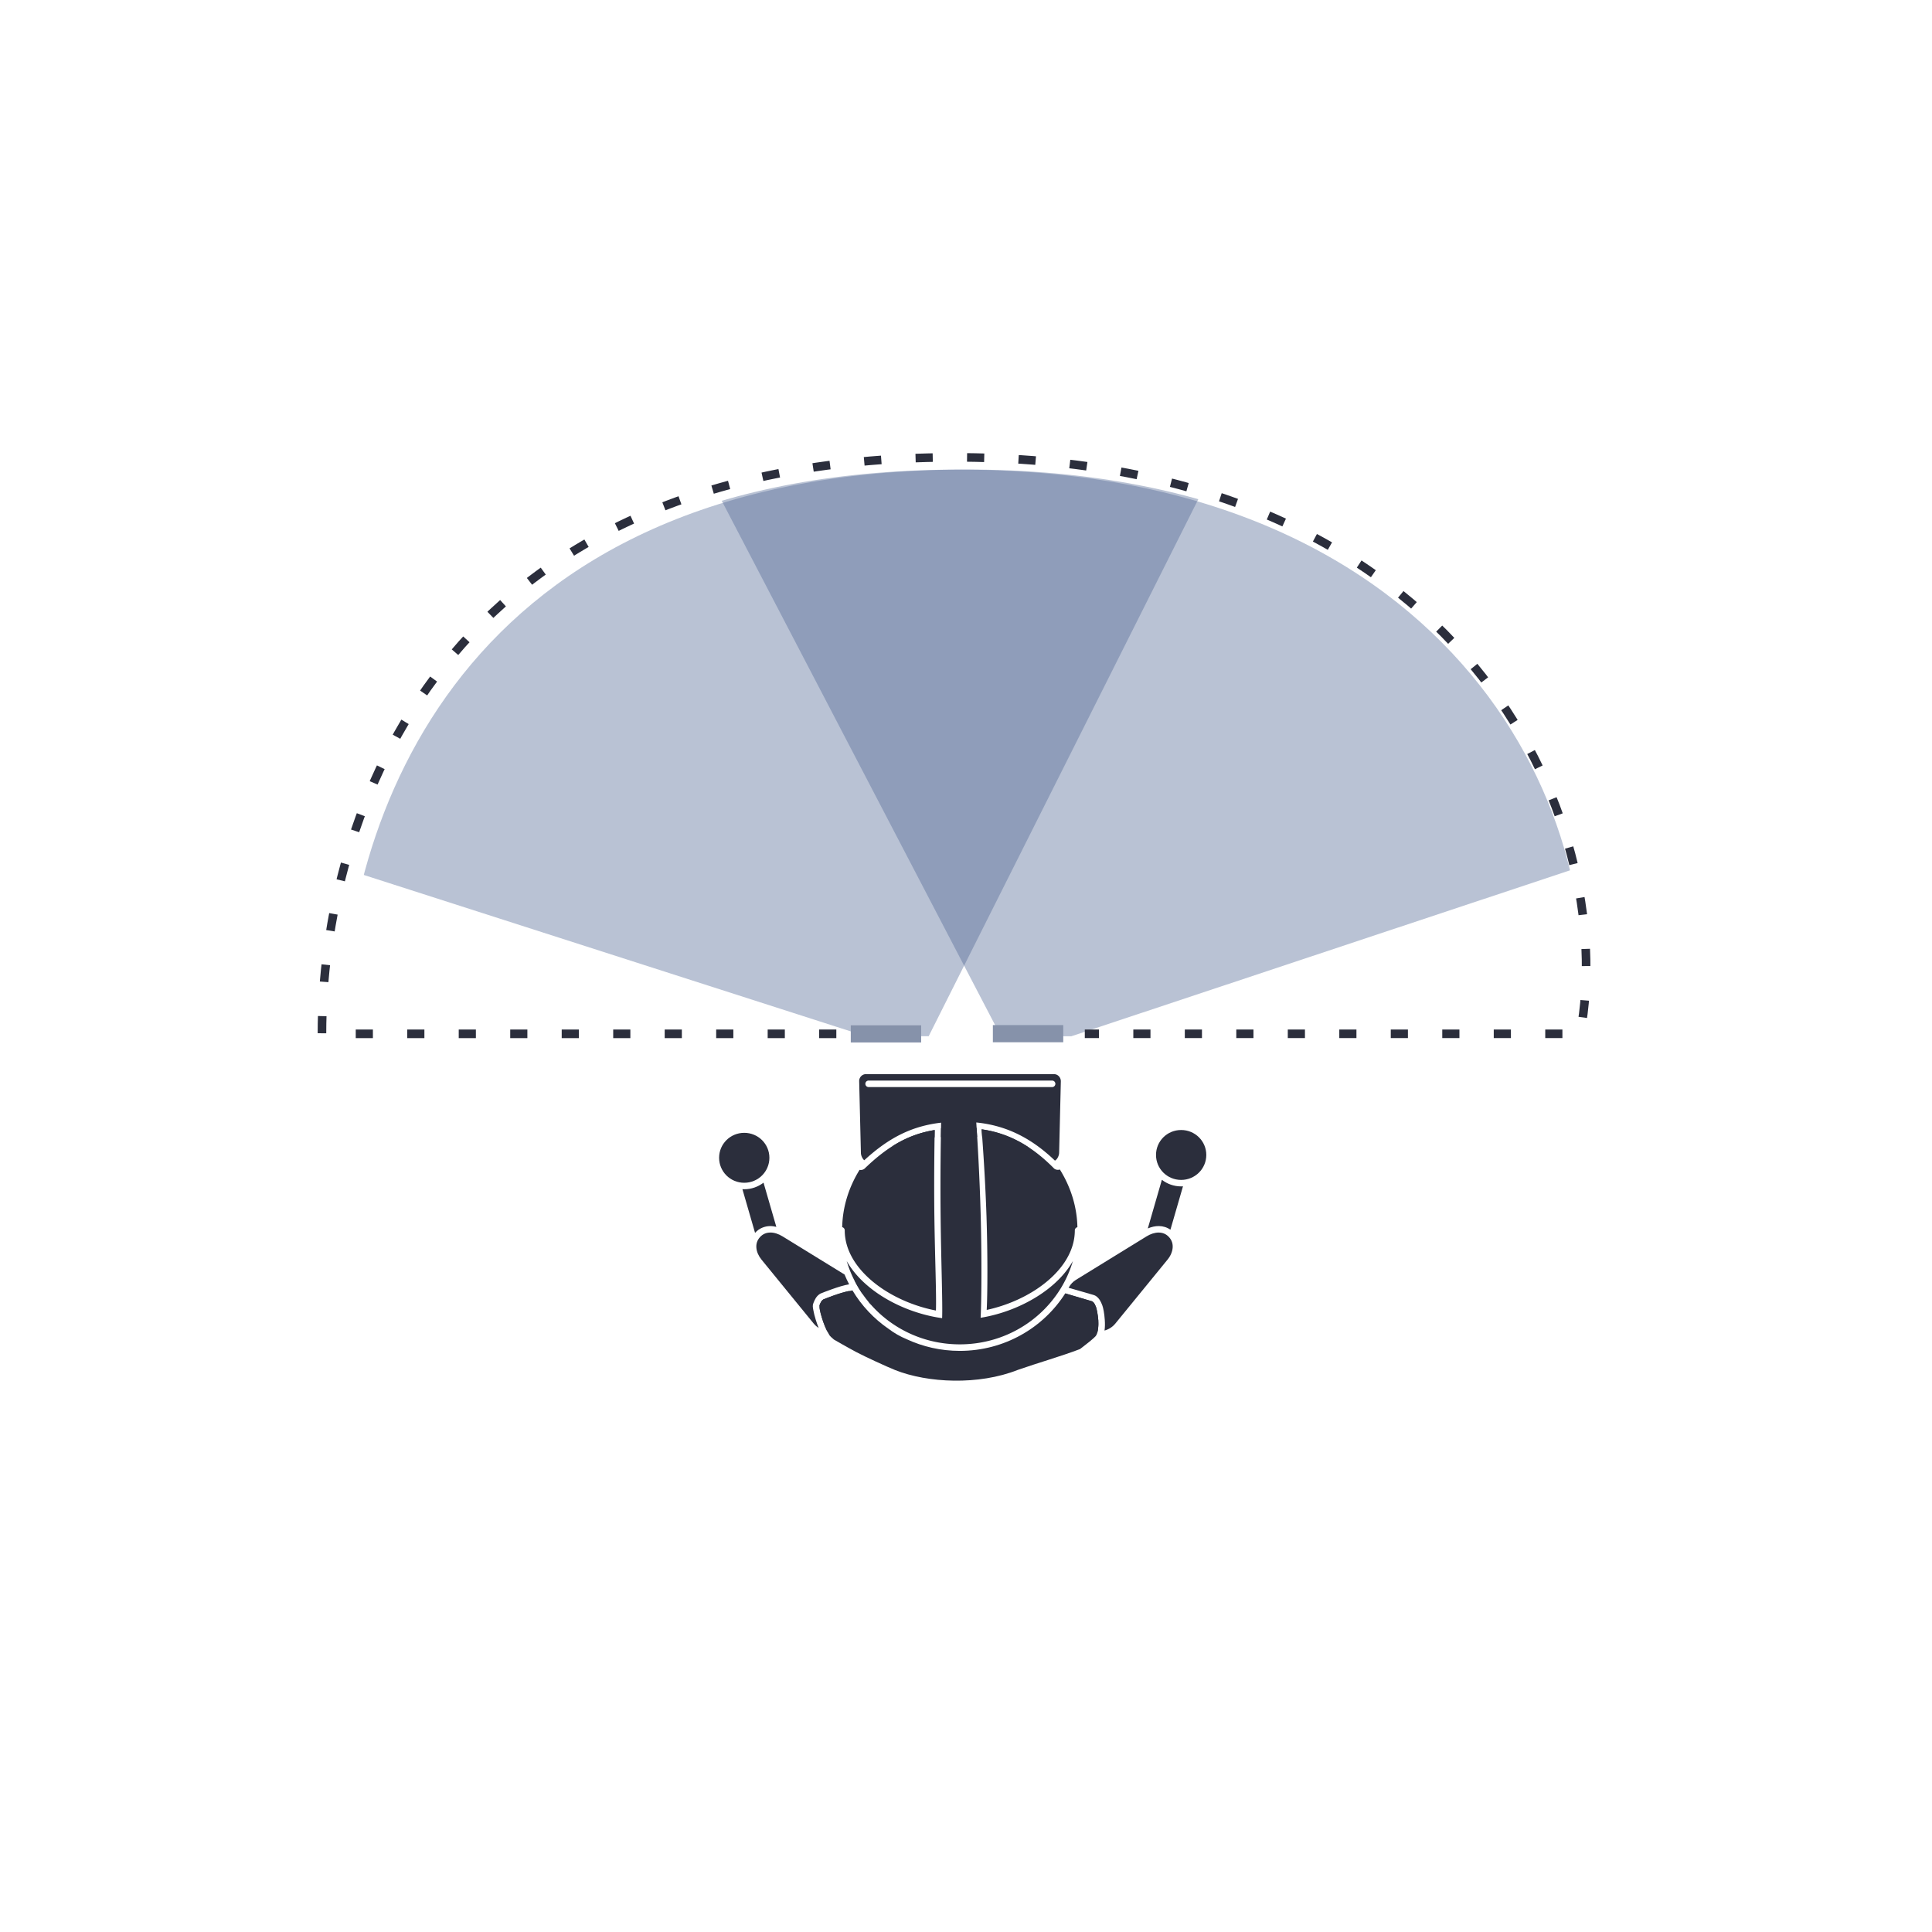 <?xml version="1.0" encoding="UTF-8" standalone="no"?>
<!-- Created with Inkscape (http://www.inkscape.org/) -->

<svg
   xmlns:dc="http://purl.org/dc/elements/1.1/"
   xmlns:cc="http://creativecommons.org/ns#"
   xmlns:rdf="http://www.w3.org/1999/02/22-rdf-syntax-ns#"
   xmlns:svg="http://www.w3.org/2000/svg"
   xmlns="http://www.w3.org/2000/svg"
   xmlns:xlink="http://www.w3.org/1999/xlink"
   xmlns:sodipodi="http://sodipodi.sourceforge.net/DTD/sodipodi-0.dtd"
   xmlns:inkscape="http://www.inkscape.org/namespaces/inkscape"
   width="600"
   height="600"
   viewBox="0 0 158.75 158.75"
   version="1.1"
   id="svg2822"
   inkscape:version="0.92.2 2405546, 2018-03-11"
   sodipodi:docname="field-of-view-wide.svg"
   inkscape:export-filename="/home/bastian/Sync/VRAR Requirements Visualization/virtual-reality-icons repository/900px/field-of-view-wide.png"
   inkscape:export-xdpi="144"
   inkscape:export-ydpi="144">
  <defs
     id="defs2816">
    <clipPath
       clipPathUnits="userSpaceOnUse"
       id="clipPath6262-7">
      <rect
         y="220.75"
         x="26.85"
         height="6.375"
         width="3.825"
         id="rect6264-2"
         style="color:#bebebe;display:inline;overflow:visible;visibility:visible;fill:#bebebe;fill-opacity:1;fill-rule:nonzero;stroke:none;stroke-width:2;marker:none" />
    </clipPath>
    <clipPath
       clipPathUnits="userSpaceOnUse"
       id="clipPath6258-2">
      <rect
         y="221.282"
         x="26.966"
         height="5.313"
         width="2.898"
         id="rect6260-6"
         style="color:#bebebe;display:inline;overflow:visible;visibility:visible;fill:#bebebe;fill-opacity:1;fill-rule:nonzero;stroke:none;stroke-width:2;marker:none" />
    </clipPath>
    <clipPath
       clipPathUnits="userSpaceOnUse"
       id="clipPath6254-1">
      <rect
         y="221.502"
         x="26.999"
         height="4.878"
         width="1.876"
         id="rect6256-0"
         style="color:#bebebe;display:inline;overflow:visible;visibility:visible;fill:#bebebe;fill-opacity:1;stroke:none;stroke-width:2;marker:none" />
    </clipPath>
    <clipPath
       clipPathUnits="userSpaceOnUse"
       id="clipPath6262-7-6">
      <rect
         y="220.75"
         x="26.85"
         height="6.375"
         width="3.825"
         id="rect6264-2-2"
         style="color:#bebebe;display:inline;overflow:visible;visibility:visible;fill:#bebebe;fill-opacity:1;fill-rule:nonzero;stroke:none;stroke-width:2;marker:none" />
    </clipPath>
    <clipPath
       clipPathUnits="userSpaceOnUse"
       id="clipPath6258-2-9">
      <rect
         y="221.282"
         x="26.966"
         height="5.313"
         width="2.898"
         id="rect6260-6-1"
         style="color:#bebebe;display:inline;overflow:visible;visibility:visible;fill:#bebebe;fill-opacity:1;fill-rule:nonzero;stroke:none;stroke-width:2;marker:none" />
    </clipPath>
    <clipPath
       clipPathUnits="userSpaceOnUse"
       id="clipPath6254-1-2">
      <rect
         y="221.502"
         x="26.999"
         height="4.878"
         width="1.876"
         id="rect6256-0-7"
         style="color:#bebebe;display:inline;overflow:visible;visibility:visible;fill:#bebebe;fill-opacity:1;stroke:none;stroke-width:2;marker:none" />
    </clipPath>
    <clipPath
       clipPathUnits="userSpaceOnUse"
       id="clipPath6262-7-6-9">
      <rect
         y="220.75"
         x="26.85"
         height="6.375"
         width="3.825"
         id="rect6264-2-2-3"
         style="color:#bebebe;display:inline;overflow:visible;visibility:visible;fill:#bebebe;fill-opacity:1;fill-rule:nonzero;stroke:none;stroke-width:2;marker:none" />
    </clipPath>
    <clipPath
       clipPathUnits="userSpaceOnUse"
       id="clipPath6258-2-9-1">
      <rect
         y="221.282"
         x="26.966"
         height="5.313"
         width="2.898"
         id="rect6260-6-1-9"
         style="color:#bebebe;display:inline;overflow:visible;visibility:visible;fill:#bebebe;fill-opacity:1;fill-rule:nonzero;stroke:none;stroke-width:2;marker:none" />
    </clipPath>
    <clipPath
       clipPathUnits="userSpaceOnUse"
       id="clipPath6254-1-2-4">
      <rect
         y="221.502"
         x="26.999"
         height="4.878"
         width="1.876"
         id="rect6256-0-7-7"
         style="color:#bebebe;display:inline;overflow:visible;visibility:visible;fill:#bebebe;fill-opacity:1;stroke:none;stroke-width:2;marker:none" />
    </clipPath>
    <clipPath
       clipPathUnits="userSpaceOnUse"
       id="clipPath6254-1-2-4-6">
      <rect
         y="221.502"
         x="26.999"
         height="4.878"
         width="1.876"
         id="rect6256-0-7-7-1"
         style="color:#bebebe;display:inline;overflow:visible;visibility:visible;fill:#bebebe;fill-opacity:1;stroke:none;stroke-width:2;marker:none" />
    </clipPath>
    <clipPath
       clipPathUnits="userSpaceOnUse"
       id="clipPath6258-2-9-1-5">
      <rect
         y="221.282"
         x="26.966"
         height="5.313"
         width="2.898"
         id="rect6260-6-1-9-5"
         style="color:#bebebe;display:inline;overflow:visible;visibility:visible;fill:#bebebe;fill-opacity:1;fill-rule:nonzero;stroke:none;stroke-width:2;marker:none" />
    </clipPath>
    <clipPath
       clipPathUnits="userSpaceOnUse"
       id="clipPath6262-7-6-9-4">
      <rect
         y="220.75"
         x="26.85"
         height="6.375"
         width="3.825"
         id="rect6264-2-2-3-7"
         style="color:#bebebe;display:inline;overflow:visible;visibility:visible;fill:#bebebe;fill-opacity:1;fill-rule:nonzero;stroke:none;stroke-width:2;marker:none" />
    </clipPath>
    <clipPath
       clipPathUnits="userSpaceOnUse"
       id="clipPath6254-1-2-8">
      <rect
         y="221.502"
         x="26.999"
         height="4.878"
         width="1.876"
         id="rect6256-0-7-8"
         style="color:#bebebe;display:inline;overflow:visible;visibility:visible;fill:#bebebe;fill-opacity:1;stroke:none;stroke-width:2;marker:none" />
    </clipPath>
    <clipPath
       clipPathUnits="userSpaceOnUse"
       id="clipPath6258-2-9-4">
      <rect
         y="221.282"
         x="26.966"
         height="5.313"
         width="2.898"
         id="rect6260-6-1-3"
         style="color:#bebebe;display:inline;overflow:visible;visibility:visible;fill:#bebebe;fill-opacity:1;fill-rule:nonzero;stroke:none;stroke-width:2;marker:none" />
    </clipPath>
    <clipPath
       clipPathUnits="userSpaceOnUse"
       id="clipPath6262-7-6-1">
      <rect
         y="220.75"
         x="26.85"
         height="6.375"
         width="3.825"
         id="rect6264-2-2-4"
         style="color:#bebebe;display:inline;overflow:visible;visibility:visible;fill:#bebebe;fill-opacity:1;fill-rule:nonzero;stroke:none;stroke-width:2;marker:none" />
    </clipPath>
    <marker
       inkscape:isstock="true"
       style="overflow:visible"
       id="marker7811-5"
       refX="0"
       refY="0"
       orient="auto"
       inkscape:stockid="TriangleOutM">
      <path
         transform="scale(0.4)"
         style="fill:#2b2e3c;fill-opacity:1;fill-rule:evenodd;stroke:#2b2e3c;stroke-width:1pt;stroke-opacity:1"
         d="M 5.77,0 -2.88,5 V -5 Z"
         id="path7809-4"
         inkscape:connector-curvature="0" />
    </marker>
    <marker
       inkscape:stockid="TriangleInM"
       orient="auto"
       refY="0"
       refX="0"
       id="TriangleInM-3-8-3"
       style="overflow:visible"
       inkscape:isstock="true">
      <path
         inkscape:connector-curvature="0"
         id="path7387-6-9-1"
         d="M 5.77,0 -2.88,5 V -5 Z"
         style="fill:#2b2e3c;fill-opacity:1;fill-rule:evenodd;stroke:#2b2e3c;stroke-width:1pt;stroke-opacity:1"
         transform="scale(-0.4)" />
    </marker>
    <clipPath
       clipPathUnits="userSpaceOnUse"
       id="clipPath11707">
      <path
         style="opacity:1;fill:#8692aa;fill-opacity:1;fill-rule:evenodd;stroke:none;stroke-width:0.385;stroke-linecap:butt;stroke-linejoin:miter;stroke-miterlimit:4;stroke-dasharray:none;stroke-dashoffset:0;stroke-opacity:1"
         d="m -2484.82,42.7 c -12.033,9.597 -19.653,38.401 -5.218,56.5 14.435,18.099 45.458,18.638 57.491,9.042 l -5.191,-50.395 -3.05,-3.825 z"
         id="path11709"
         inkscape:connector-curvature="0"
         sodipodi:nodetypes="cscccc"
         clip-path="none" />
    </clipPath>
    <clipPath
       clipPathUnits="userSpaceOnUse"
       id="clipPath11703">
      <path
         style="opacity:1;fill:#8692aa;fill-opacity:1;fill-rule:evenodd;stroke:none;stroke-width:0.385;stroke-linecap:butt;stroke-linejoin:miter;stroke-miterlimit:4;stroke-dasharray:none;stroke-dashoffset:0;stroke-opacity:1"
         d="m -2484.82,42.7 c -12.033,9.597 -19.653,38.401 -5.218,56.5 14.435,18.099 45.458,18.638 57.491,9.042 l -5.191,-50.395 -3.05,-3.825 z"
         id="path11705"
         inkscape:connector-curvature="0"
         sodipodi:nodetypes="cscccc"
         clip-path="none" />
    </clipPath>
    <clipPath
       clipPathUnits="userSpaceOnUse"
       id="clipPath11699">
      <path
         style="opacity:1;fill:#8692aa;fill-opacity:1;fill-rule:evenodd;stroke:none;stroke-width:0.385;stroke-linecap:butt;stroke-linejoin:miter;stroke-miterlimit:4;stroke-dasharray:none;stroke-dashoffset:0;stroke-opacity:1"
         d="m -2484.82,42.7 c -12.033,9.597 -19.653,38.401 -5.218,56.5 14.435,18.099 45.458,18.638 57.491,9.042 l -5.191,-50.395 -3.05,-3.825 z"
         id="path11701"
         inkscape:connector-curvature="0"
         sodipodi:nodetypes="cscccc"
         clip-path="none" />
    </clipPath>
    <linearGradient
       id="linearGradient14378"
       inkscape:collect="always">
      <stop
         id="stop14374"
         offset="0"
         style="stop-color:#8692aa;stop-opacity:0.784" />
      <stop
         id="stop14376"
         offset="1"
         style="stop-color:#8692aa;stop-opacity:0;" />
    </linearGradient>
    <clipPath
       clipPathUnits="userSpaceOnUse"
       id="clipPath11707-4">
      <path
         style="opacity:1;fill:#8692aa;fill-opacity:1;fill-rule:evenodd;stroke:none;stroke-width:0.385;stroke-linecap:butt;stroke-linejoin:miter;stroke-miterlimit:4;stroke-dasharray:none;stroke-dashoffset:0;stroke-opacity:1"
         d="m -2484.82,42.7 c -12.033,9.597 -19.653,38.401 -5.218,56.5 14.435,18.099 45.458,18.638 57.491,9.042 l -5.191,-50.395 -3.05,-3.825 z"
         id="path11709-9"
         inkscape:connector-curvature="0"
         sodipodi:nodetypes="cscccc"
         clip-path="none" />
    </clipPath>
    <clipPath
       clipPathUnits="userSpaceOnUse"
       id="clipPath11703-0">
      <path
         style="opacity:1;fill:#8692aa;fill-opacity:1;fill-rule:evenodd;stroke:none;stroke-width:0.385;stroke-linecap:butt;stroke-linejoin:miter;stroke-miterlimit:4;stroke-dasharray:none;stroke-dashoffset:0;stroke-opacity:1"
         d="m -2484.82,42.7 c -12.033,9.597 -19.653,38.401 -5.218,56.5 14.435,18.099 45.458,18.638 57.491,9.042 l -5.191,-50.395 -3.05,-3.825 z"
         id="path11705-2"
         inkscape:connector-curvature="0"
         sodipodi:nodetypes="cscccc"
         clip-path="none" />
    </clipPath>
    <clipPath
       clipPathUnits="userSpaceOnUse"
       id="clipPath11699-0">
      <path
         style="opacity:1;fill:#8692aa;fill-opacity:1;fill-rule:evenodd;stroke:none;stroke-width:0.385;stroke-linecap:butt;stroke-linejoin:miter;stroke-miterlimit:4;stroke-dasharray:none;stroke-dashoffset:0;stroke-opacity:1"
         d="m -2484.82,42.7 c -12.033,9.597 -19.653,38.401 -5.218,56.5 14.435,18.099 45.458,18.638 57.491,9.042 l -5.191,-50.395 -3.05,-3.825 z"
         id="path11701-1"
         inkscape:connector-curvature="0"
         sodipodi:nodetypes="cscccc"
         clip-path="none" />
    </clipPath>
    <radialGradient
       inkscape:collect="always"
       xlink:href="#linearGradient14378"
       id="radialGradient14372-0-0"
       cx="-1452.708"
       cy="300.906"
       fx="-1452.708"
       fy="300.906"
       r="84.843"
       gradientTransform="matrix(0.481,-0.004,-0.005,-0.526,960.329,165.555)"
       gradientUnits="userSpaceOnUse" />
    <clipPath
       clipPathUnits="userSpaceOnUse"
       id="clipPath13934-7-8-9">
      <path
         style="opacity:1;fill:none;fill-opacity:1;fill-rule:evenodd;stroke:#2b2e3c;stroke-width:1;stroke-linecap:butt;stroke-linejoin:miter;stroke-miterlimit:4;stroke-dasharray:none;stroke-dashoffset:0;stroke-opacity:1"
         d="m -2011.588,234.77 c 0,-32.268 17.386,-86.445 95.026,-86.709 77.64,-0.265 101.085,54.931 95.026,86.709 h -80.933 l -28.186,5.3e-4 z"
         id="path13936-6-60-7"
         inkscape:connector-curvature="0"
         sodipodi:nodetypes="czcccc" />
    </clipPath>
    <clipPath
       clipPathUnits="userSpaceOnUse"
       id="clipPath13934-7-8-7-9">
      <path
         style="opacity:1;fill:none;fill-opacity:1;fill-rule:evenodd;stroke:#2b2e3c;stroke-width:1;stroke-linecap:butt;stroke-linejoin:miter;stroke-miterlimit:4;stroke-dasharray:none;stroke-dashoffset:0;stroke-opacity:1"
         d="m -2011.588,234.77 c 0,-32.268 17.386,-86.445 95.026,-86.709 77.64,-0.265 101.085,54.931 95.026,86.709 h -80.933 l -28.186,5.3e-4 z"
         id="path13936-6-60-6-7"
         inkscape:connector-curvature="0"
         sodipodi:nodetypes="czcccc" />
    </clipPath>
  </defs>
  <sodipodi:namedview
     id="base"
     pagecolor="#dddddd"
     bordercolor="#666666"
     borderopacity="1.0"
     inkscape:pageopacity="0"
     inkscape:pageshadow="2"
     inkscape:zoom="1.3215578"
     inkscape:cx="211.24344"
     inkscape:cy="277.74069"
     inkscape:document-units="mm"
     inkscape:current-layer="g4860"
     showgrid="false"
     inkscape:window-width="1920"
     inkscape:window-height="1016"
     inkscape:window-x="0"
     inkscape:window-y="27"
     inkscape:window-maximized="1"
     units="px"
     inkscape:snap-global="false"
     fit-margin-top="5"
     fit-margin-left="5"
     fit-margin-right="5"
     fit-margin-bottom="5"
     inkscape:snap-grids="true">
    <inkscape:grid
       type="xygrid"
       id="grid3470"
       originx="-180.986"
       originy="-153.567"
       empspacing="4" />
  </sodipodi:namedview>
  <g
     inkscape:label="Layer 1"
     inkscape:groupmode="layer"
     id="layer1"
     transform="translate(-180.986,15.317)">
    <g
       style="fill:none;stroke:#ffffff;stroke-width:1.058;stroke-miterlimit:4;stroke-dasharray:none;stroke-opacity:1"
       transform="translate(-13.097,-0.083)"
       id="g5237-8">
      <g
         style="fill:none;stroke:#ffffff;stroke-width:1.058;stroke-miterlimit:4;stroke-dasharray:none;stroke-opacity:1"
         transform="translate(-3.215,0.291)"
         id="g4300-97" />
    </g>
    <g
       id="g4346"
       transform="translate(-3.083,0.268)">
      <g
         id="g11693-9"
         transform="matrix(-1.116,0,0,1.116,-2510.166,-46.558)" />
      <g
         transform="matrix(1.116,0,0,1.116,3029.767,-46.337)"
         id="g11693" />
      <g
         id="g4860"
         transform="translate(0.561,-0.573)">
        <g
           id="g4871"
           transform="translate(0,26.458)">
          <path
             style="opacity:1;fill:#2b2e3c;fill-opacity:1;fill-rule:evenodd;stroke:none;stroke-width:0.533;stroke-linecap:butt;stroke-linejoin:miter;stroke-miterlimit:4;stroke-dasharray:none;stroke-dashoffset:0;stroke-opacity:1"
             d="m 246.246,55.707 c -0.44,0.338 -0.989,0.542 -1.585,0.542 -0.05,0 -0.1,-0.005 -0.15,-0.007 l 1.039,3.592 c 0.002,-0.003 0.005,-0.006 0.007,-0.008 0.336,-0.373 0.783,-0.545 1.23,-0.551 h 7.5e-4 c 0.171,-0.002 0.341,0.024 0.51,0.064 z"
             id="rect13989-6-8-6"
             inkscape:connector-curvature="0"
             sodipodi:nodetypes="ccccccccc" />
          <path
             style="opacity:1;fill:#2b2e3c;fill-opacity:1;fill-rule:evenodd;stroke:none;stroke-width:0.533;stroke-linecap:butt;stroke-linejoin:miter;stroke-miterlimit:4;stroke-dasharray:none;stroke-dashoffset:0;stroke-opacity:1"
             d="m 244.661,51.613 c -1.145,0 -2.065,0.915 -2.065,2.05 0,1.135 0.92,2.054 2.065,2.054 1.145,2e-6 2.067,-0.918 2.067,-2.054 0,-1.135 -0.922,-2.05 -2.067,-2.05 z"
             id="path13991-6-3-4"
             inkscape:connector-curvature="0" />
          <path
             style="opacity:1;fill:#2b2e3c;fill-opacity:1;fill-rule:evenodd;stroke:none;stroke-width:0.533;stroke-linecap:butt;stroke-linejoin:miter;stroke-miterlimit:4;stroke-dasharray:none;stroke-dashoffset:0;stroke-opacity:1"
             d="m 278.977,55.475 -1.155,3.995 c 0.295,-0.126 0.606,-0.2 0.916,-0.196 0.329,0.004 0.657,0.101 0.942,0.299 l 1.032,-3.565 c -0.05,0.003 -0.1,0.007 -0.151,0.007 -0.596,0 -1.145,-0.204 -1.584,-0.542 z"
             id="rect13989-6-9"
             inkscape:connector-curvature="0"
             sodipodi:nodetypes="cccccsc" />
          <path
             style="opacity:1;fill:#2b2e3c;fill-opacity:1;fill-rule:evenodd;stroke:none;stroke-width:0.533;stroke-linecap:butt;stroke-linejoin:miter;stroke-miterlimit:4;stroke-dasharray:none;stroke-dashoffset:0;stroke-opacity:1"
             d="m 246.796,59.807 c -0.321,0.004 -0.605,0.113 -0.843,0.378 -0.239,0.265 -0.321,0.561 -0.294,0.882 0.027,0.321 0.176,0.664 0.418,0.961 l 4.285,5.249 c 0.122,0.149 0.262,0.269 0.414,0.366 -0.091,-0.226 -0.177,-0.463 -0.248,-0.7 -0.083,-0.272 -0.149,-0.534 -0.188,-0.756 -0.038,-0.222 -0.082,-0.374 0.005,-0.586 0.116,-0.298 0.236,-0.537 0.48,-0.717 0.069,-0.051 0.147,-0.089 0.227,-0.112 9.1e-4,-5.72e-4 0.005,-0.002 0.006,-0.003 0.024,-0.01 0.36,-0.146 0.809,-0.305 0.462,-0.164 1.007,-0.341 1.413,-0.402 -0.137,-0.262 -0.263,-0.531 -0.376,-0.806 l -5.099,-3.137 c -0.331,-0.204 -0.688,-0.318 -1.009,-0.314 z m 6.949,3.984 c 0.19,0.368 0.4,0.725 0.635,1.064 -0.081,-0.425 -0.288,-0.798 -0.635,-1.064 z m -0.47,0.823 c -0.323,0.058 -0.806,0.204 -1.229,0.354 -0.452,0.16 -0.818,0.308 -0.818,0.308 l -0.014,0.006 -0.015,0.003 c -0.021,0.006 -0.036,0.016 -0.056,0.03 -0.143,0.106 -0.194,0.204 -0.303,0.485 l -0.002,0.003 v 0.003 c 0.025,-0.062 -0.005,0.104 0.027,0.294 0.032,0.19 0.094,0.433 0.171,0.689 0.12,0.397 0.286,0.823 0.439,1.121 0.172,0.028 0.349,0.036 0.531,0.022 0.635,-0.049 1.288,-0.359 1.736,-0.857 0.296,-0.328 0.501,-0.742 0.605,-1.169 -0.167,-0.215 -0.316,-0.428 -0.454,-0.619 -0.26,-0.36 -0.484,-0.598 -0.618,-0.672 z"
             id="rect13986-2-7-5"
             inkscape:connector-curvature="0" />
          <path
             style="opacity:1;fill:#2b2e3c;fill-opacity:1;fill-rule:evenodd;stroke:none;stroke-width:0.533;stroke-linecap:square;stroke-linejoin:miter;stroke-miterlimit:4;stroke-dasharray:none;stroke-dashoffset:0;stroke-opacity:1"
             d="m 253.556,64.56 -0.282,0.053 c -0.323,0.058 -0.806,0.203 -1.229,0.353 -0.452,0.16 -0.818,0.308 -0.818,0.308 l -0.014,0.006 -0.015,0.003 c -0.021,0.006 -0.036,0.016 -0.056,0.03 -0.143,0.106 -0.194,0.204 -0.303,0.485 l -0.002,0.003 v 0.003 c 0.025,-0.062 -0.005,0.104 0.027,0.294 0.032,0.19 0.094,0.433 0.171,0.689 0.155,0.511 0.386,1.076 0.565,1.345 l 0.02,0.027 0.011,0.031 c 0.03,0.085 0.253,0.294 0.398,0.409 0.03,0.018 1.147,0.663 1.846,1.033 0.697,0.369 2.519,1.208 3.171,1.468 2.694,1.077 6.887,1.263 10.084,-0.003 h 0.006 l 0.002,-0.003 c 1.704,-0.596 3.493,-1.097 5.109,-1.711 0.108,-0.084 0.389,-0.295 0.697,-0.543 0.164,-0.132 0.326,-0.265 0.445,-0.376 0.06,-0.055 0.111,-0.104 0.143,-0.14 0.032,-0.036 0.042,-0.071 0.025,-0.022 l 0.011,-0.033 0.017,-0.025 c 0.139,-0.209 0.201,-0.734 0.168,-1.224 -0.033,-0.49 -0.148,-0.982 -0.176,-1.059 -0.108,-0.274 -0.158,-0.377 -0.297,-0.482 -0.031,-0.022 -0.043,-0.025 -0.056,-0.028 h -0.002 l -2.18,-0.652 c -1.802,2.839 -5.013,4.731 -8.671,4.731 -1.564,2e-5 -3.046,-0.346 -4.371,-0.963 -0.515,-0.213 -1.01,-0.493 -1.49,-0.855 -1.201,-0.828 -2.212,-1.903 -2.956,-3.151 z m 1.295,0.918 c 0.074,0.089 0.149,0.177 0.226,0.263 -0.058,-0.122 -0.138,-0.202 -0.226,-0.263 z"
             id="rect2278-4-3-6-6-8-7-4-4-5-4-4"
             inkscape:connector-curvature="0" />
          <path
             style="opacity:1;fill:#2b2e3c;fill-opacity:1;fill-rule:evenodd;stroke:none;stroke-width:0.549;stroke-linecap:round;stroke-linejoin:round;stroke-miterlimit:4;stroke-dasharray:0.549, 1.098;stroke-dashoffset:0;stroke-opacity:1"
             d="m 262.273,51.142 c -0.504,0.009 -0.982,0.041 -1.442,0.095 -0.016,0.806 -0.07,3.777 -0.033,7.282 0.036,3.525 0.174,7.128 0.123,8.323 -1.806,-0.251 -3.659,-0.94 -5.181,-1.957 -1.117,-0.747 -2.06,-1.676 -2.659,-2.736 1.159,3.952 4.875,6.845 9.292,6.845 4.418,-2e-5 8.133,-2.893 9.292,-6.845 -0.599,1.06 -1.542,1.989 -2.659,2.736 -1.449,0.969 -3.198,1.646 -4.922,1.925 0.071,-1.243 0.101,-4.874 0.007,-8.377 -0.094,-3.512 -0.285,-6.449 -0.336,-7.225 -0.479,-0.051 -0.971,-0.074 -1.482,-0.065 z m 1.893,0.183 c 0.007,0.089 0.282,3.507 0.402,7.163 0.102,3.136 0.087,6.384 0.016,7.677 1.454,-0.315 2.909,-0.91 4.125,-1.723 1.841,-1.231 3.115,-2.924 3.115,-4.812 a 0.268,0.268 0 0 1 0.213,-0.262 c -0.033,-1.68 -0.548,-3.307 -1.442,-4.742 -0.134,0.049 -0.318,0.034 -0.448,-0.062 a 0.267,0.267 0 0 1 -0.033,-0.028 c -1.869,-1.889 -3.741,-2.895 -5.947,-3.212 z m -3.855,0.058 c -2.073,0.343 -3.767,1.247 -5.748,3.157 -0.109,0.107 -0.29,0.149 -0.426,0.115 -0.884,1.426 -1.393,3.043 -1.427,4.71 a 0.267,0.267 0 0 1 0.209,0.265 c 0,1.888 1.277,3.581 3.118,4.812 1.286,0.859 2.838,1.475 4.375,1.773 0.049,-1.238 -0.084,-4.471 -0.126,-7.638 -0.048,-3.618 0.022,-7.018 0.025,-7.194 z"
             id="path13354-570-5-5"
             inkscape:connector-curvature="0" />
          <path
             style="opacity:1;fill:#2b2e3c;fill-opacity:1;fill-rule:evenodd;stroke:none;stroke-width:0.533;stroke-linecap:round;stroke-linejoin:round;stroke-miterlimit:4;stroke-dasharray:0.533, 1.067;stroke-dashoffset:0;stroke-opacity:1"
             d="m 254.664,46.789 c -0.309,0 -0.577,0.267 -0.558,0.599 l 0.142,5.888 c 0.005,0.207 0.129,0.472 0.276,0.591 2.086,-1.92 3.987,-2.816 6.313,-3.089 -9.1e-4,0.076 -0.011,0.797 -0.018,1.187 0.446,-0.018 0.907,-0.031 1.407,-0.04 0.543,-0.009 1.063,0.003 1.574,0.029 -0.025,-0.398 -0.067,-1.121 -0.072,-1.192 2.413,0.24 4.484,1.238 6.461,3.133 0.177,-0.078 0.332,-0.376 0.346,-0.617 l 0.141,-5.888 c 0.008,-0.332 -0.249,-0.599 -0.558,-0.599 h -15.453 z m 0.185,0.532 a 0.267,0.267 0 0 1 0.025,0 h 15.062 a 0.267,0.267 0 1 1 0,0.532 h -15.062 a 0.267,0.267 0 0 1 -0.025,-0.532 z m 9.317,4.004 c 9.2e-4,0.013 0.035,0.507 0.046,0.65 1.382,0.101 2.659,0.359 3.874,0.866 -1.228,-0.822 -2.505,-1.313 -3.92,-1.516 z m -3.855,0.058 c -1.261,0.208 -2.382,0.629 -3.513,1.353 1.143,-0.487 2.244,-0.67 3.504,-0.748 0.002,-0.127 0.008,-0.582 0.008,-0.606 z"
             id="rect13360-8-8-9"
             inkscape:connector-curvature="0" />
          <path
             style="opacity:1;fill:#2b2e3c;fill-opacity:1;fill-rule:evenodd;stroke:none;stroke-width:0.533;stroke-linecap:butt;stroke-linejoin:miter;stroke-miterlimit:4;stroke-dasharray:none;stroke-dashoffset:0;stroke-opacity:1"
             d="m 280.56,51.381 c -1.145,0 -2.064,0.915 -2.064,2.05 0,1.135 0.919,2.051 2.064,2.051 1.145,2e-6 2.068,-0.915 2.068,-2.051 0,-1.135 -0.923,-2.05 -2.068,-2.05 z"
             id="path13991-6-4"
             inkscape:connector-curvature="0" />
          <path
             style="opacity:1;fill:#2b2e3c;fill-opacity:1;fill-rule:evenodd;stroke:none;stroke-width:0.533;stroke-linecap:butt;stroke-linejoin:miter;stroke-miterlimit:4;stroke-dasharray:none;stroke-dashoffset:0;stroke-opacity:1"
             d="m 278.728,59.807 c -0.321,-0.004 -0.677,0.11 -1.008,0.314 l -5.802,3.572 c -0.247,0.152 -0.432,0.353 -0.565,0.585 -0.012,0.023 -0.025,0.045 -0.038,0.067 l 2.043,0.588 0.008,0.003 c 0.088,0.024 0.167,0.066 0.227,0.109 v 0.003 l 0.002,0.003 c 0.244,0.181 0.365,0.42 0.482,0.72 v 0.003 h 0.002 c 0.084,0.223 0.172,0.675 0.208,1.213 0.019,0.289 0.022,0.589 -0.022,0.873 0.343,-0.096 0.653,-0.285 0.895,-0.582 l 4.286,-5.249 c 0.242,-0.297 0.39,-0.64 0.417,-0.961 0.027,-0.321 -0.055,-0.617 -0.294,-0.882 -0.239,-0.265 -0.522,-0.374 -0.843,-0.378 z m -7.583,5.045 c -0.024,0.126 -0.041,0.255 -0.044,0.389 -0.014,0.641 0.232,1.335 0.68,1.832 0.449,0.498 1.102,0.807 1.736,0.857 0.06,0.005 0.12,0.005 0.18,0.005 0.057,-0.254 0.081,-0.589 0.059,-0.915 -0.032,-0.49 -0.148,-0.982 -0.176,-1.059 -0.108,-0.274 -0.158,-0.377 -0.297,-0.482 -0.031,-0.022 -0.043,-0.025 -0.056,-0.028 h -0.002 z"
             id="rect13986-4-2-2"
             inkscape:connector-curvature="0" />
        </g>
        <path
           style="opacity:1;fill:#516793;fill-opacity:0.4;fill-rule:evenodd;stroke:none;stroke-width:1;stroke-linecap:butt;stroke-linejoin:miter;stroke-miterlimit:4;stroke-dasharray:none;stroke-dashoffset:0;stroke-opacity:1"
           d="m -2011.852,208.966 c 0,-4.374 0.667,-8.65 1.936,-12.785 1.269,-4.135 3.141,-8.129 5.552,-11.938 2.411,-3.809 5.361,-7.432 8.786,-10.826 3.425,-3.394 7.325,-6.559 11.636,-9.45 4.311,-2.891 9.033,-5.51 14.103,-7.81 5.069,-2.301 10.486,-4.284 16.186,-5.906 5.7,-1.622 11.684,-2.882 17.887,-3.737 6.203,-0.855 12.626,-1.305 19.204,-1.305 6.579,0 13.001,0.45 19.204,1.305 6.203,0.855 12.187,2.115 17.887,3.737 l -42.437,84.52 h -9.615 z"
           id="path13901-1-0-5"
           inkscape:connector-curvature="0"
           sodipodi:nodetypes="cssssssssscccc"
           clip-path="url(#clipPath13934-7-8-7-9)"
           transform="matrix(0.537,0,0,0.537,1291.88,-55.938)" />
        <path
           style="opacity:1;fill:#516793;fill-opacity:0.4;fill-rule:evenodd;stroke:none;stroke-width:1;stroke-linecap:butt;stroke-linejoin:miter;stroke-miterlimit:4;stroke-dasharray:none;stroke-dashoffset:0;stroke-opacity:1"
           d="m -1953.653,150.25 c 5.7,-1.622 11.684,-2.882 17.887,-3.737 6.203,-0.855 12.626,-1.305 19.204,-1.305 6.579,0 13.001,0.45 19.204,1.305 6.203,0.855 12.187,2.115 17.887,3.737 5.7,1.622 11.117,3.605 16.187,5.906 5.069,2.301 9.792,4.919 14.103,7.81 4.311,2.891 8.211,6.056 11.636,9.45 3.425,3.394 6.375,7.018 8.786,10.826 2.411,3.809 4.283,7.803 5.552,11.938 1.269,4.135 1.936,8.412 1.936,12.785 l -77.552,25.804 h -10.763 z"
           id="path13901-1-8"
           inkscape:connector-curvature="0"
           sodipodi:nodetypes="cssssssssscccc"
           clip-path="url(#clipPath13934-7-8-9)"
           transform="matrix(0.537,0,0,0.537,1291.201,-55.933)" />
        <path
           style="opacity:1;fill:none;fill-opacity:1;fill-rule:evenodd;stroke:#2b2e3c;stroke-width:0.705;stroke-linecap:butt;stroke-linejoin:miter;stroke-miterlimit:4;stroke-dasharray:1.41, 2.821;stroke-dashoffset:0;stroke-opacity:1"
           d="m 252.228,69.935 h -20.253 -11.006 -11.006 c 0,-4.407 0.591,-9.561 2.138,-14.817 1.546,-5.255 4.048,-10.612 7.87,-15.422 3.822,-4.81 8.963,-9.074 15.789,-12.144 6.826,-3.07 15.336,-4.947 25.894,-4.983 10.559,-0.036 19.274,1.821 26.358,4.899 7.083,3.078 12.534,7.375 16.562,12.22 4.028,4.845 6.633,10.236 8.025,15.502 1.392,5.265 1.571,10.405 0.747,14.744 H 302.339 291.333 272.645"
           id="path13901-4-5"
           inkscape:connector-curvature="0"
           sodipodi:nodetypes="ccccssssssscccc" />
        <path
           style="opacity:1;fill:none;fill-opacity:0.4;fill-rule:evenodd;stroke:#8692aa;stroke-width:1.41;stroke-linecap:butt;stroke-linejoin:round;stroke-miterlimit:4;stroke-dasharray:none;stroke-dashoffset:0;stroke-opacity:1"
           d="m 265.091,69.923 h 5.783"
           id="path14154"
           inkscape:connector-curvature="0" />
        <path
           style="opacity:1;fill:#516793;fill-opacity:0.4;fill-rule:evenodd;stroke:#8692aa;stroke-width:1.41;stroke-linecap:butt;stroke-linejoin:round;stroke-miterlimit:4;stroke-dasharray:none;stroke-dashoffset:0;stroke-opacity:1"
           d="m 253.415,69.939 h 5.783"
           id="path14154-1"
           inkscape:connector-curvature="0" />
      </g>
    </g>
  </g>
</svg>
